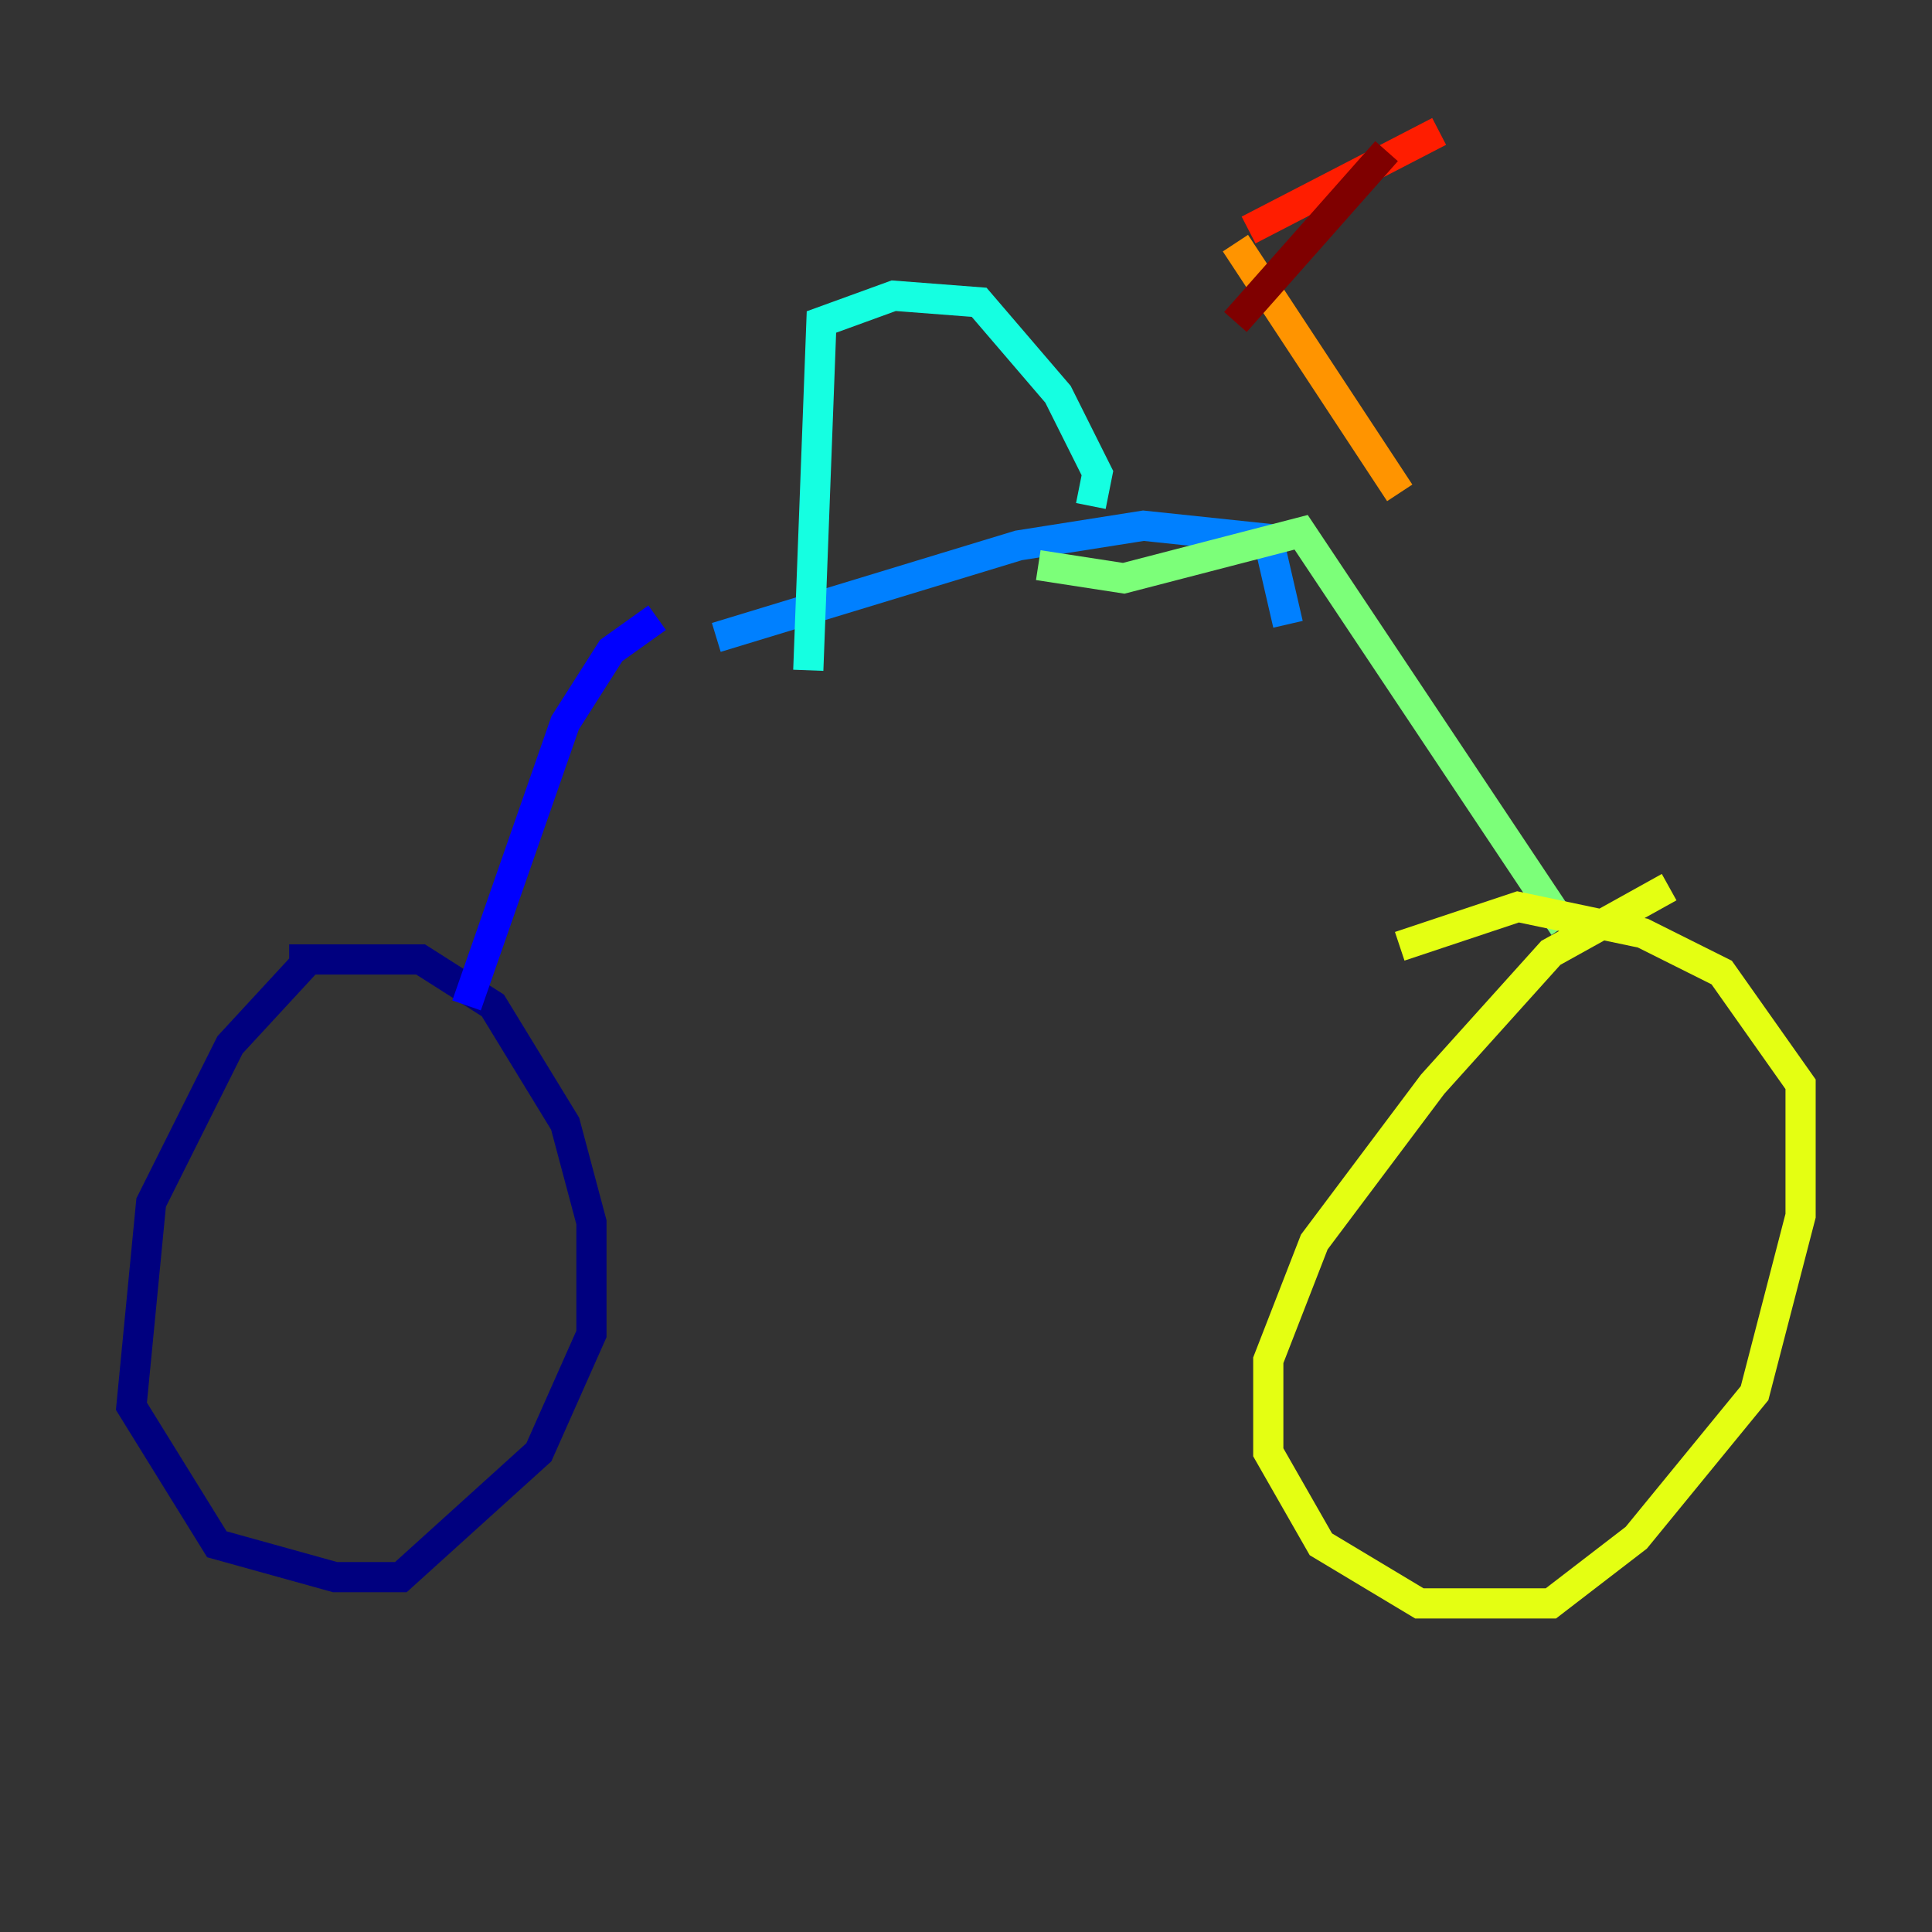 <?xml version="1.0" encoding="utf-8" ?>
<svg baseProfile="tiny" height="128" version="1.2" viewBox="0,0,128,128" width="128" xmlns="http://www.w3.org/2000/svg" xmlns:ev="http://www.w3.org/2001/xml-events" xmlns:xlink="http://www.w3.org/1999/xlink"><rect x="0" y="0" width="128" height="128" fill="#333333" stroke="none"/><defs /><polyline fill="none" points="20.463,63.565 15.238,69.225 10.014,79.674 8.707,93.17 14.367,102.313 22.204,104.49 26.558,104.49 35.701,96.218 39.184,88.381 39.184,80.98 37.442,74.449 32.653,66.612 27.864,63.565 19.157,63.565" stroke="#00007f" stroke-width="2" /><polyline fill="none" points="30.912,66.612 37.442,47.891 40.49,43.102 43.537,40.925" stroke="#0000ff" stroke-width="2" /><polyline fill="none" points="47.456,42.231 67.483,36.136 75.755,34.83 84.027,35.701 85.333,41.361" stroke="#0080ff" stroke-width="2" /><polyline fill="none" points="72.272,33.524 72.707,31.347 70.095,26.122 64.871,20.027 59.211,19.592 54.422,21.333 53.551,44.408" stroke="#15ffe1" stroke-width="2" /><polyline fill="none" points="68.789,37.442 74.449,38.313 86.204,35.265 103.619,61.388" stroke="#7cff79" stroke-width="2" /><polyline fill="none" points="110.585,58.776 102.748,63.129 94.912,71.837 87.075,82.286 84.027,90.122 84.027,96.218 87.51,102.313 94.041,106.231 102.748,106.231 108.408,101.878 116.245,92.299 119.293,80.544 119.293,71.837 114.068,64.435 108.844,61.823 100.571,60.082 92.735,62.694" stroke="#e4ff12" stroke-width="2" /><polyline fill="none" points="92.735,32.653 81.85,16.109" stroke="#ff9400" stroke-width="2" /><polyline fill="none" points="82.721,15.238 95.347,8.707" stroke="#ff1d00" stroke-width="2" /><polyline fill="none" points="91.864,10.014 81.85,21.333" stroke="#7f0000" stroke-width="2" /></svg>